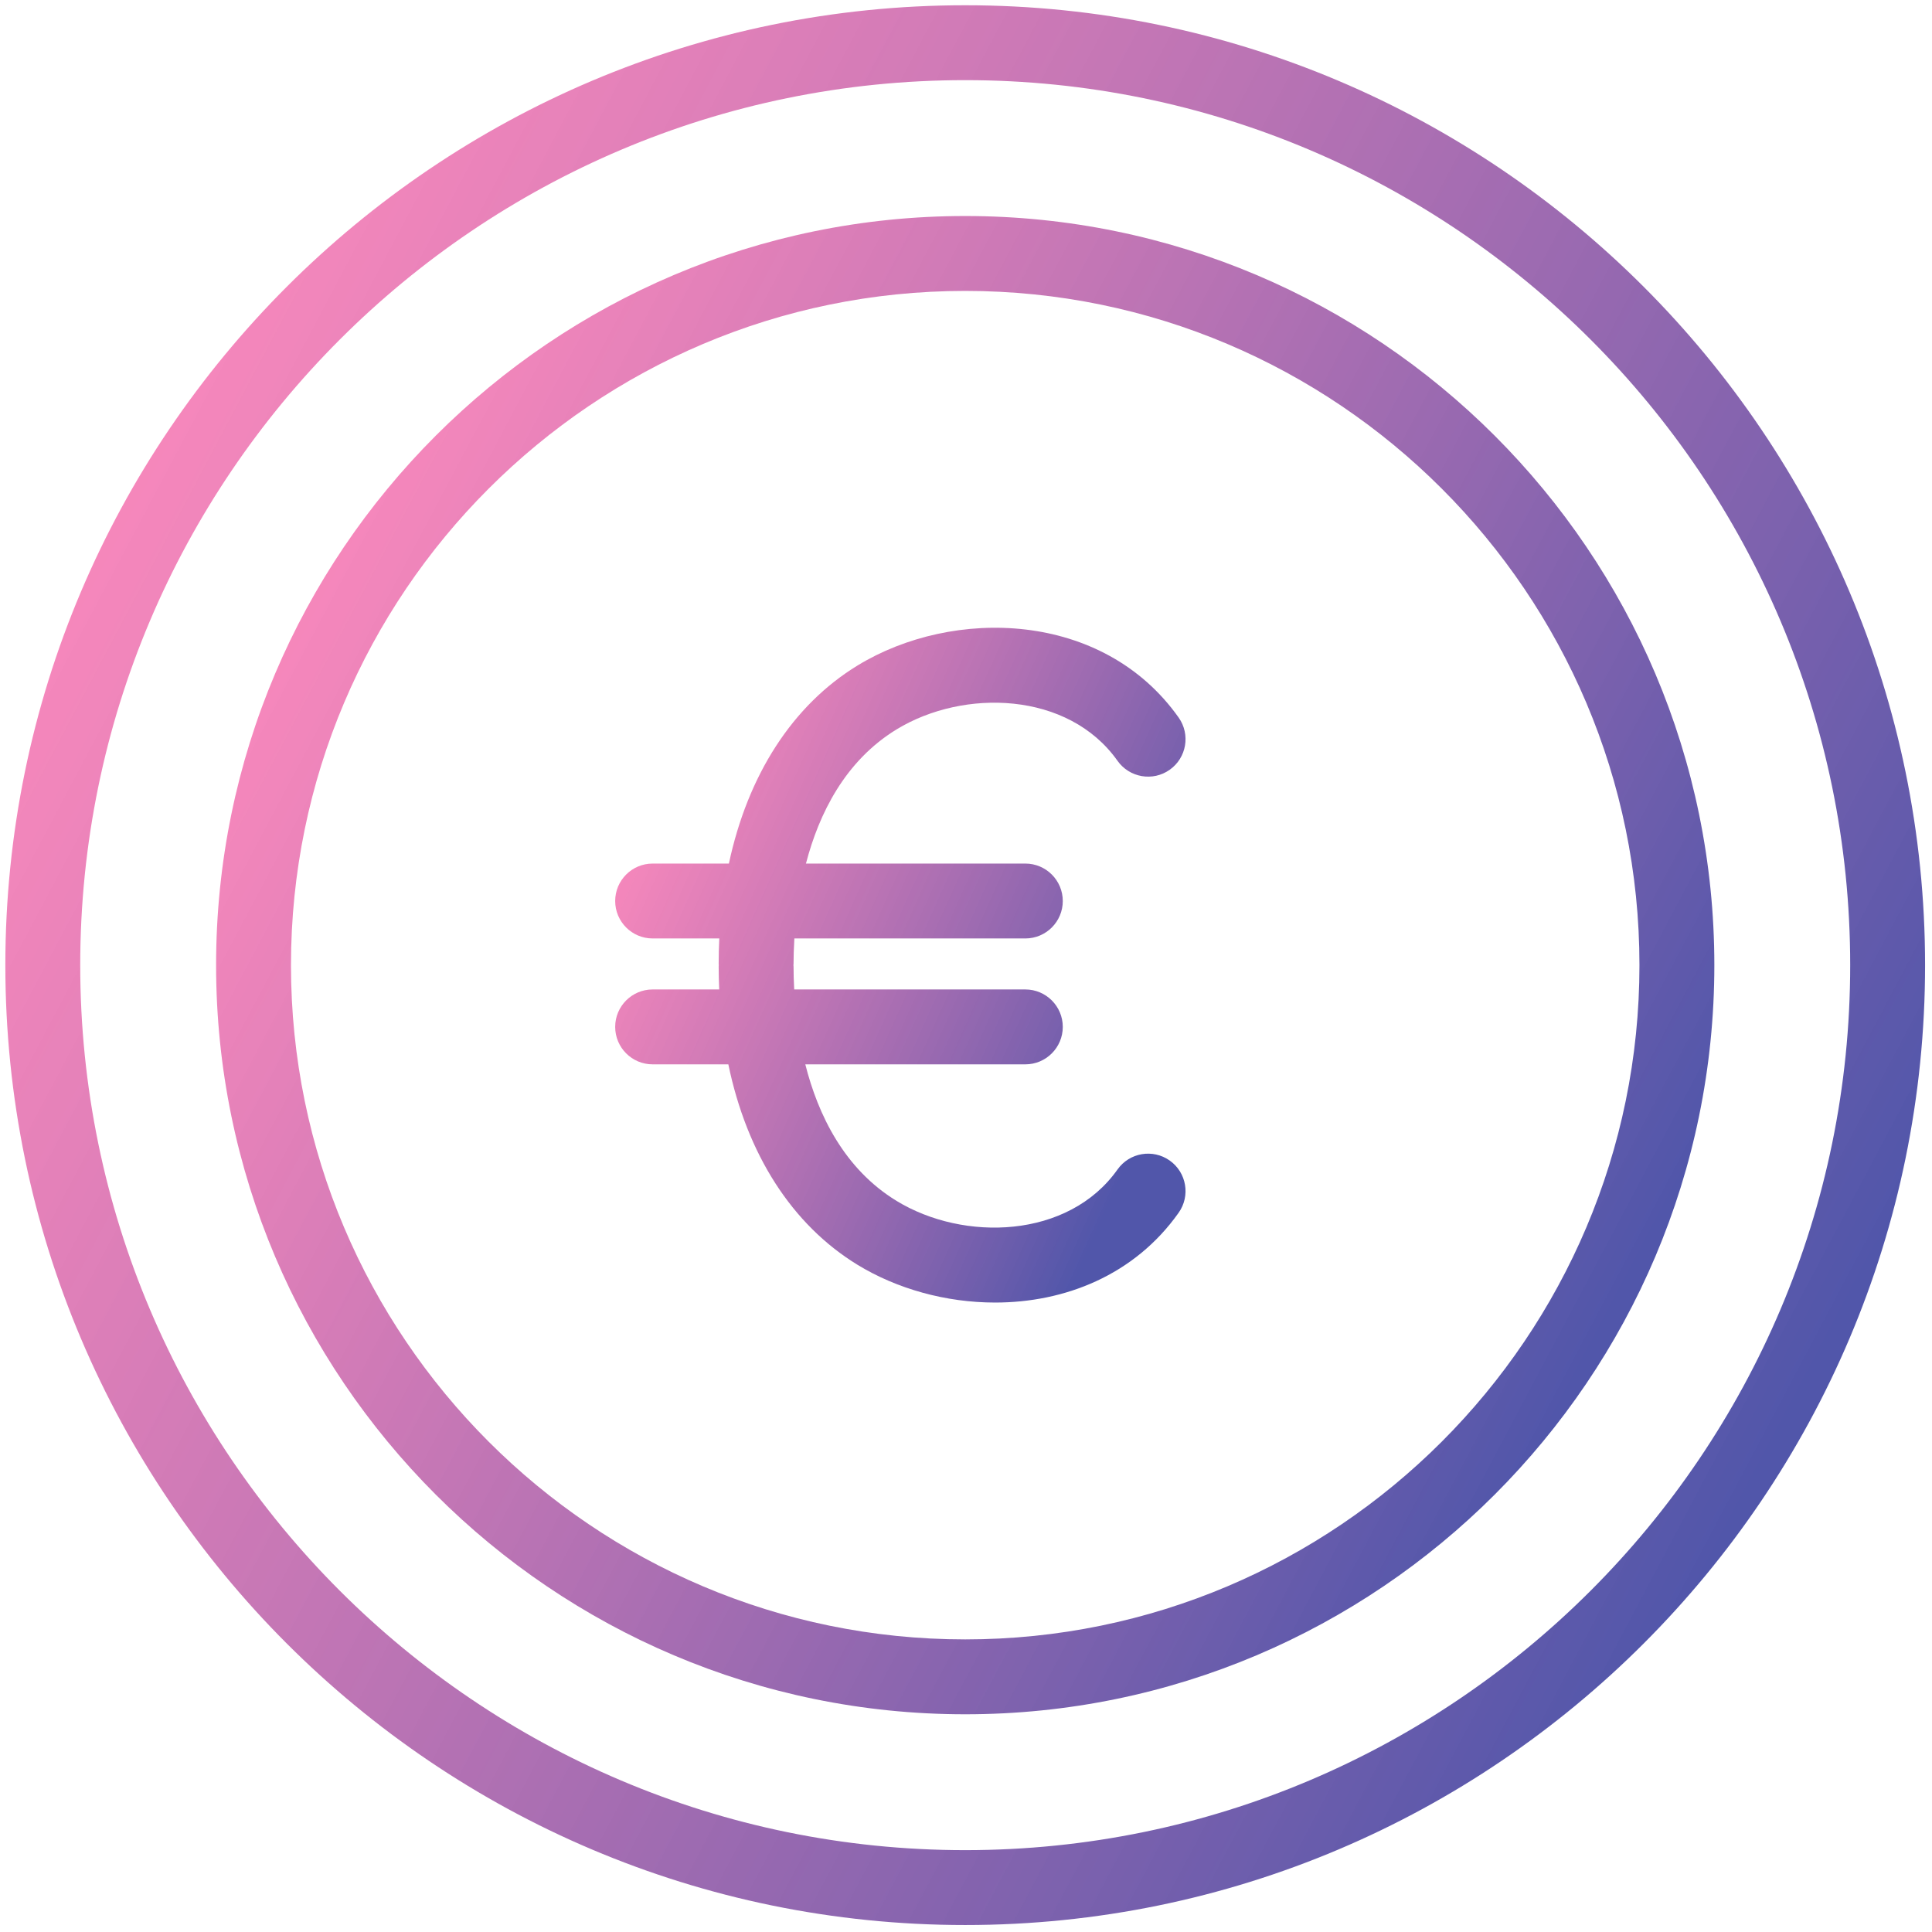 <svg width="158" height="158" viewBox="0 0 158 158" fill="none" xmlns="http://www.w3.org/2000/svg">
<path d="M78.936 23.791C109.34 23.791 134.075 48.526 134.075 78.93C134.075 109.335 109.34 134.071 78.936 134.071C48.532 134.071 23.796 109.335 23.796 78.93C23.796 48.526 48.532 23.791 78.936 23.791ZM78.936 140.195C112.717 140.195 140.2 112.711 140.2 78.93C140.2 45.149 112.717 17.666 78.936 17.666C45.155 17.666 17.672 45.149 17.672 78.93C17.672 112.711 45.155 140.195 78.936 140.195Z" fill="url(#paint0_linear)"/>
<path d="M78.936 6.554C118.844 6.554 151.31 39.022 151.31 78.93C151.31 118.838 118.844 151.306 78.936 151.306C39.028 151.306 6.561 118.838 6.561 78.93C6.561 39.022 39.028 6.554 78.936 6.554ZM78.936 157.43C122.22 157.43 157.434 122.214 157.434 78.93C157.434 35.646 122.22 0.43 78.936 0.43C35.652 0.43 0.437 35.646 0.437 78.93C0.437 122.214 35.652 157.43 78.936 157.43Z" fill="url(#paint1_linear)"/>
<path d="M50.31 83.98C50.31 85.671 51.681 87.043 53.372 87.043H59.564C61.084 94.37 64.752 100.153 70.135 103.44C73.368 105.414 77.365 106.523 81.379 106.523C87.055 106.523 92.763 104.304 96.391 99.177C97.367 97.797 97.041 95.885 95.659 94.909C94.279 93.933 92.367 94.26 91.391 95.641C87.372 101.323 78.805 101.557 73.326 98.213C69.032 95.591 66.9 91.162 65.858 87.043H83.853C85.543 87.043 86.915 85.671 86.915 83.98C86.915 82.29 85.543 80.918 83.853 80.918H64.95C64.911 80.206 64.897 79.566 64.897 79.027C64.897 78.994 64.888 78.963 64.887 78.93C64.888 78.897 64.897 78.866 64.897 78.833C64.897 78.247 64.916 77.535 64.963 76.747H83.853C85.543 76.747 86.915 75.376 86.915 73.685C86.915 71.995 85.543 70.623 83.853 70.623H65.911C66.971 66.559 69.099 62.23 73.326 59.648C78.809 56.303 87.374 56.54 91.391 62.22C92.367 63.6 94.281 63.929 95.659 62.952C97.041 61.975 97.367 60.064 96.391 58.683C90.199 49.93 77.942 49.656 70.135 54.421C64.801 57.679 61.154 63.389 59.609 70.623H53.372C51.681 70.623 50.31 71.995 50.31 73.685C50.31 75.376 51.681 76.747 53.372 76.747H58.823C58.79 77.434 58.773 78.129 58.773 78.833C58.773 78.867 58.782 78.897 58.782 78.93C58.782 78.963 58.773 78.993 58.773 79.027C58.773 79.666 58.79 80.295 58.817 80.918H53.372C51.681 80.918 50.31 82.29 50.31 83.98Z" fill="url(#paint2_linear)"/>
<defs>
<linearGradient id="paint0_linear" x1="17.672" y1="53.121" x2="129.236" y2="112.217" gradientUnits="userSpaceOnUse">
<stop stop-color="#F962A6" stop-opacity="0.75"/>
<stop offset="1" stop-color="#5156AA"/>
</linearGradient>
<linearGradient id="paint1_linear" x1="0.437" y1="45.859" x2="143.386" y2="121.579" gradientUnits="userSpaceOnUse">
<stop stop-color="#F962A6" stop-opacity="0.75"/>
<stop offset="1" stop-color="#5156AA"/>
</linearGradient>
<linearGradient id="paint2_linear" x1="50.31" y1="67.306" x2="95.615" y2="87.589" gradientUnits="userSpaceOnUse">
<stop stop-color="#F962A6" stop-opacity="0.75"/>
<stop offset="1" stop-color="#5156AA"/>
</linearGradient>
</defs>
</svg>
